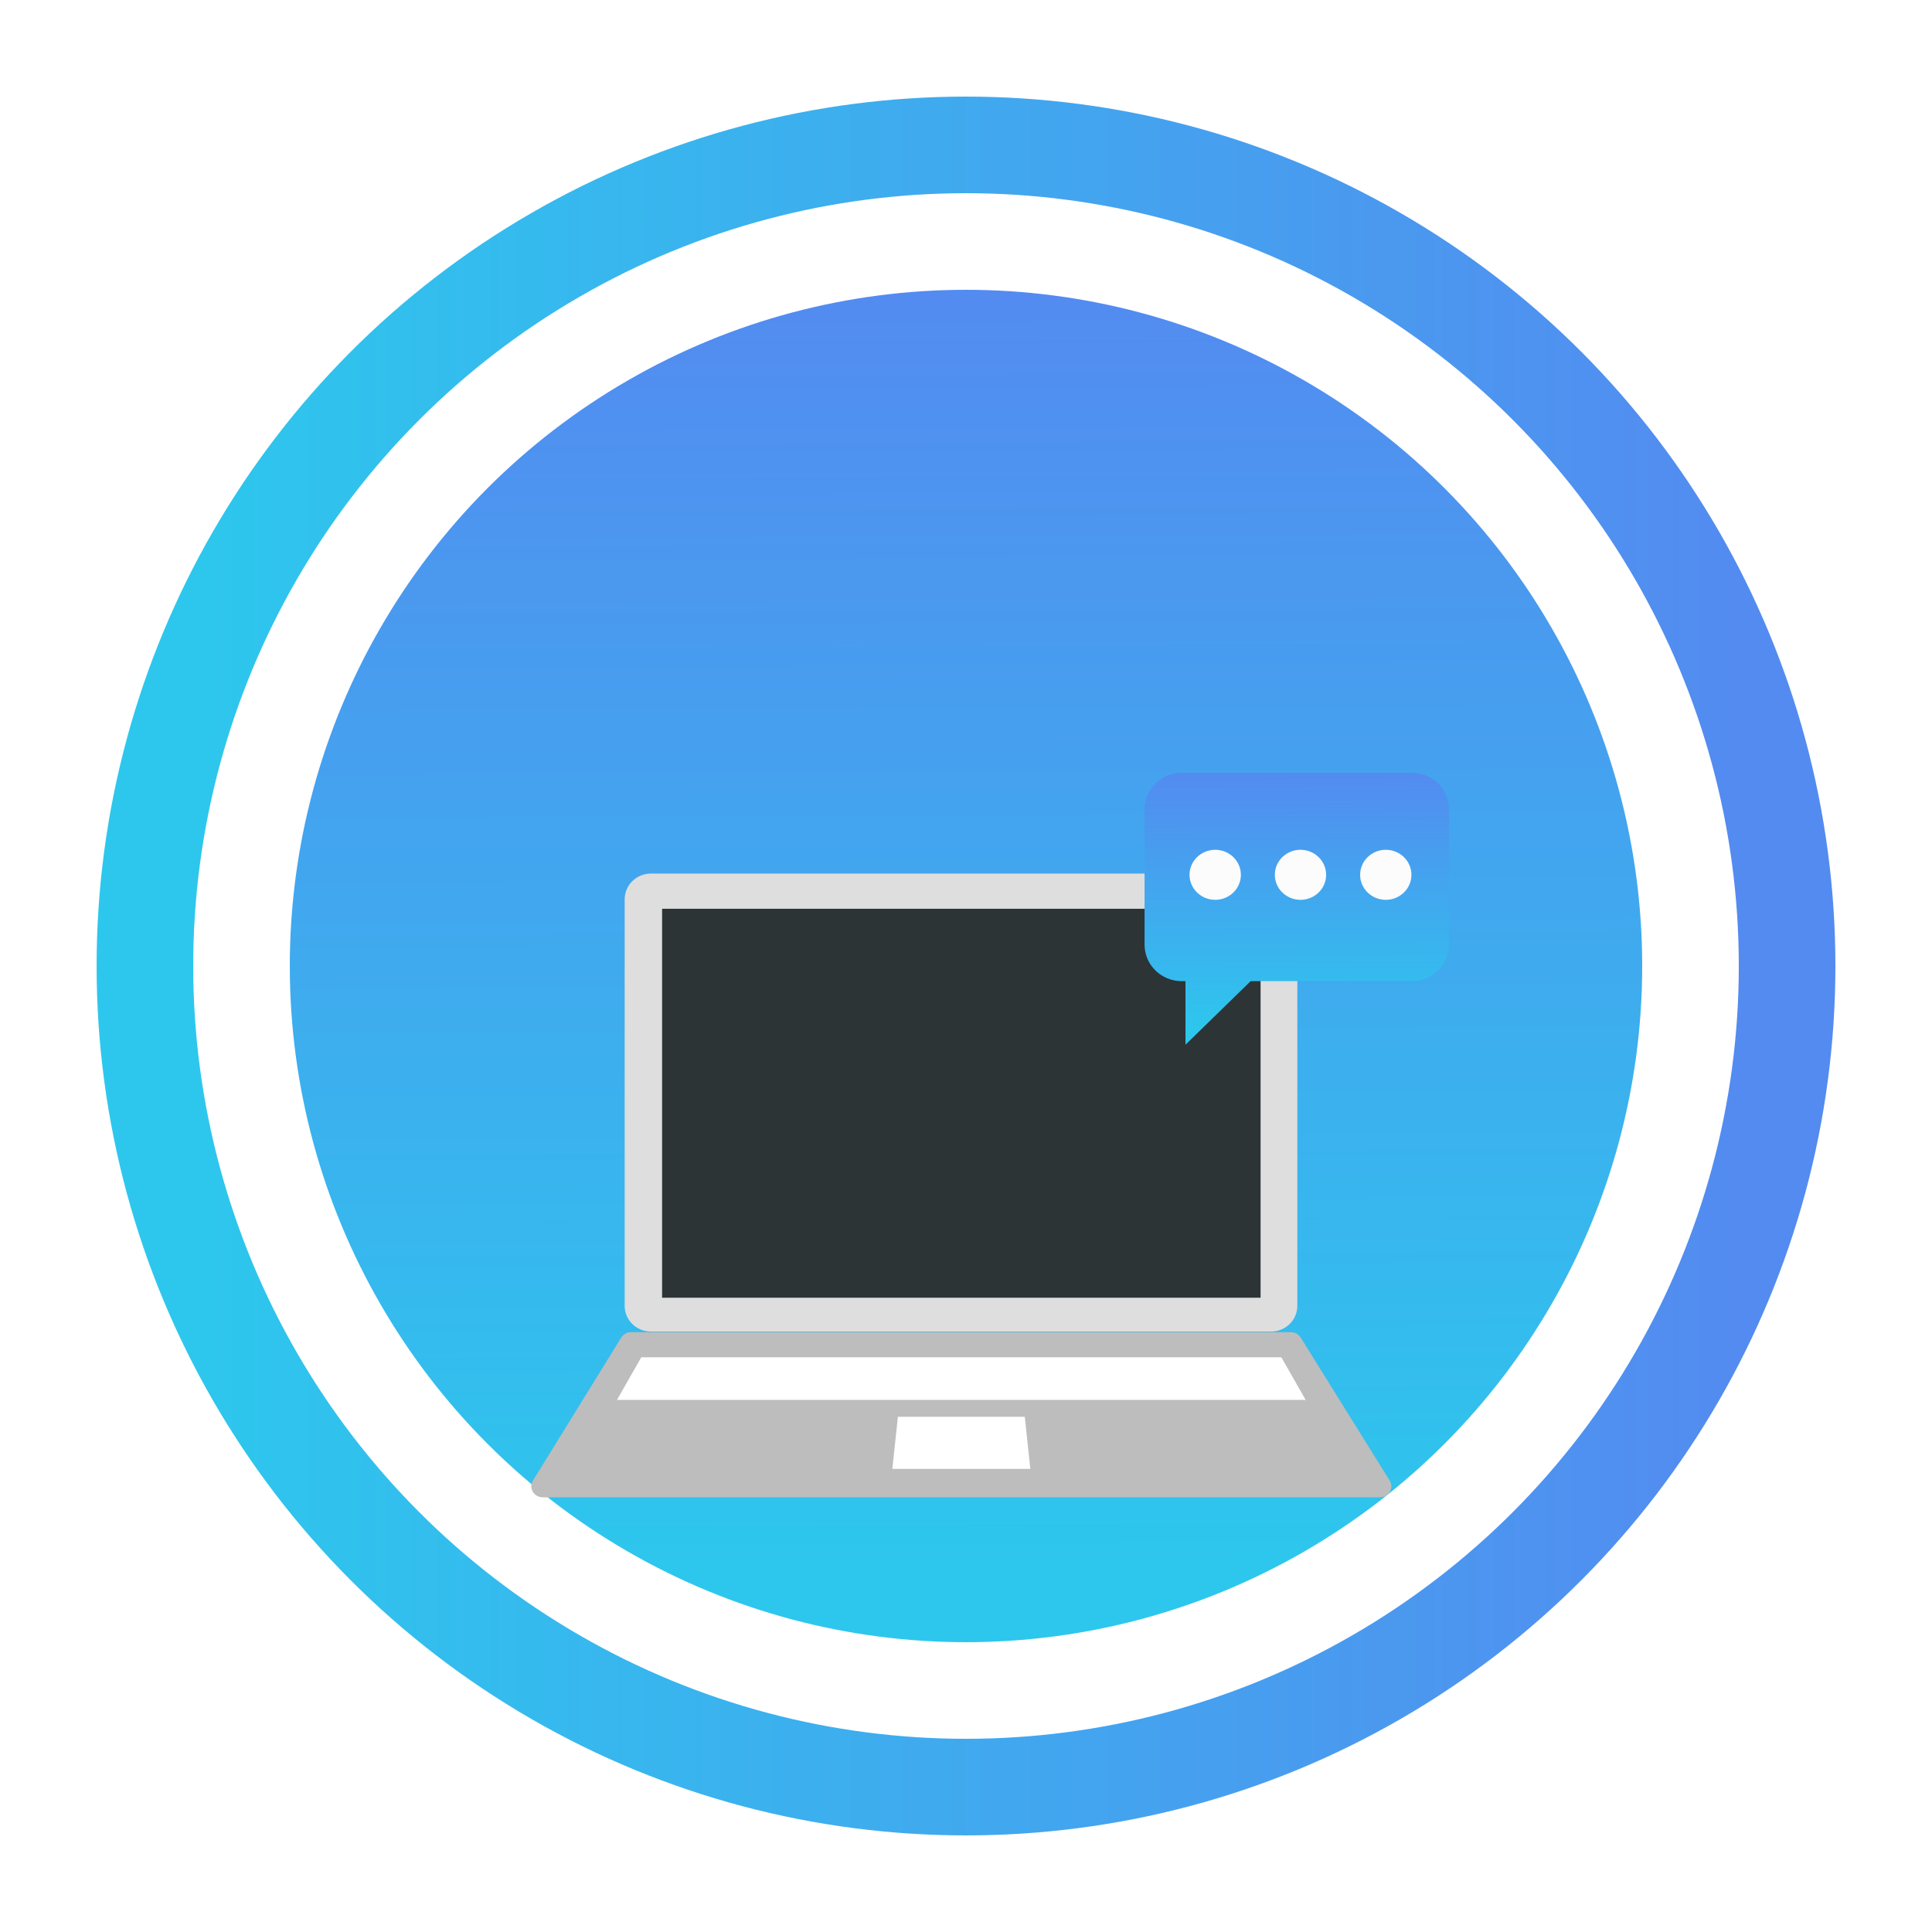 <svg width="40" height="40" viewBox="0 0 40 40" fill="none" xmlns="http://www.w3.org/2000/svg">
<g id="icon">
<g id="Group 165">
<g id="Group 140">
<circle id="Ellipse 17" cx="20" cy="20" r="17" fill="white" stroke="url(#paint0_linear)" stroke-width="2"/>
<circle id="Ellipse 18" cx="20" cy="20" r="14" fill="url(#paint1_linear)"/>
</g>
</g>
<g id="Group 55" filter="url(#filter0_d)">
<g id="Group 39">
<path id="Vector" d="M26.314 14.086H13.478C13.177 14.086 12.933 14.325 12.933 14.619V23.036C12.933 23.33 13.177 23.569 13.478 23.569H26.314C26.616 23.569 26.86 23.33 26.86 23.036V14.633C26.874 14.325 26.616 14.086 26.314 14.086Z" fill="#DEDEDF"/>
<path id="Vector_2" d="M26.099 14.815H13.708V22.868H26.099V14.815Z" fill="#2D3436"/>
<path id="Vector_3" d="M28.769 26.65L26.931 23.695C26.888 23.625 26.816 23.582 26.73 23.582H13.062C12.976 23.582 12.904 23.625 12.861 23.695L11.037 26.65C10.937 26.804 11.052 27 11.238 27H28.568C28.755 27 28.869 26.804 28.769 26.65Z" fill="#BDBDBE"/>
<g id="Group">
<path id="Vector_4" d="M27.032 24.983H12.774L13.277 24.101H26.529L27.032 24.983Z" fill="white"/>
<path id="Vector_5" d="M21.332 26.412H18.475L18.59 25.333H21.217L21.332 26.412Z" fill="white"/>
</g>
<path id="Vector_6" d="M29.224 12H24.472C24.041 12 23.697 12.336 23.697 12.756V15.557C23.697 15.978 24.041 16.314 24.472 16.314H24.544V17.63L25.893 16.314H29.224C29.655 16.314 30 15.978 30 15.557V12.756C30 12.336 29.655 12 29.224 12Z" fill="url(#paint2_linear)"/>
<g id="Group 38">
<g id="Group_2">
<path id="Vector_7" d="M25.16 14.63C25.453 14.63 25.691 14.398 25.691 14.112C25.691 13.826 25.453 13.594 25.16 13.594C24.866 13.594 24.628 13.826 24.628 14.112C24.628 14.398 24.866 14.63 25.16 14.63Z" fill="#FCFCFD"/>
<path id="Vector_8" d="M26.925 14.63C27.219 14.63 27.456 14.398 27.456 14.112C27.456 13.826 27.219 13.594 26.925 13.594C26.632 13.594 26.394 13.826 26.394 14.112C26.394 14.398 26.632 14.63 26.925 14.63Z" fill="#FCFCFD"/>
<path id="Vector_9" d="M28.691 14.63C28.984 14.63 29.222 14.398 29.222 14.112C29.222 13.826 28.984 13.594 28.691 13.594C28.398 13.594 28.16 13.826 28.16 14.112C28.16 14.398 28.398 14.63 28.691 14.63Z" fill="#FCFCFD"/>
</g>
</g>
</g>
</g>
</g>
<defs>
<filter id="filter0_d" x="7" y="12" width="27" height="23" filterUnits="userSpaceOnUse" color-interpolation-filters="sRGB">
<feFlood flood-opacity="0" result="BackgroundImageFix"/>
<feColorMatrix in="SourceAlpha" type="matrix" values="0 0 0 0 0 0 0 0 0 0 0 0 0 0 0 0 0 0 127 0"/>
<feOffset dy="4"/>
<feGaussianBlur stdDeviation="2"/>
<feColorMatrix type="matrix" values="0 0 0 0 0 0 0 0 0 0 0 0 0 0 0 0 0 0 0.25 0"/>
<feBlend mode="normal" in2="BackgroundImageFix" result="effect1_dropShadow"/>
<feBlend mode="normal" in="SourceGraphic" in2="effect1_dropShadow" result="shape"/>
</filter>
<linearGradient id="paint0_linear" x1="36" y1="21.743" x2="4" y2="21.743" gradientUnits="userSpaceOnUse">
<stop stop-color="#538BF0"/>
<stop offset="1" stop-color="#2DC7ED"/>
</linearGradient>
<linearGradient id="paint1_linear" x1="20" y1="6" x2="20.136" y2="32.614" gradientUnits="userSpaceOnUse">
<stop stop-color="#538BF0"/>
<stop offset="1" stop-color="#2DC7ED"/>
</linearGradient>
<linearGradient id="paint2_linear" x1="26.848" y1="12" x2="26.873" y2="17.352" gradientUnits="userSpaceOnUse">
<stop stop-color="#538BF0"/>
<stop offset="1" stop-color="#2DC7ED"/>
</linearGradient>
</defs>
</svg>
